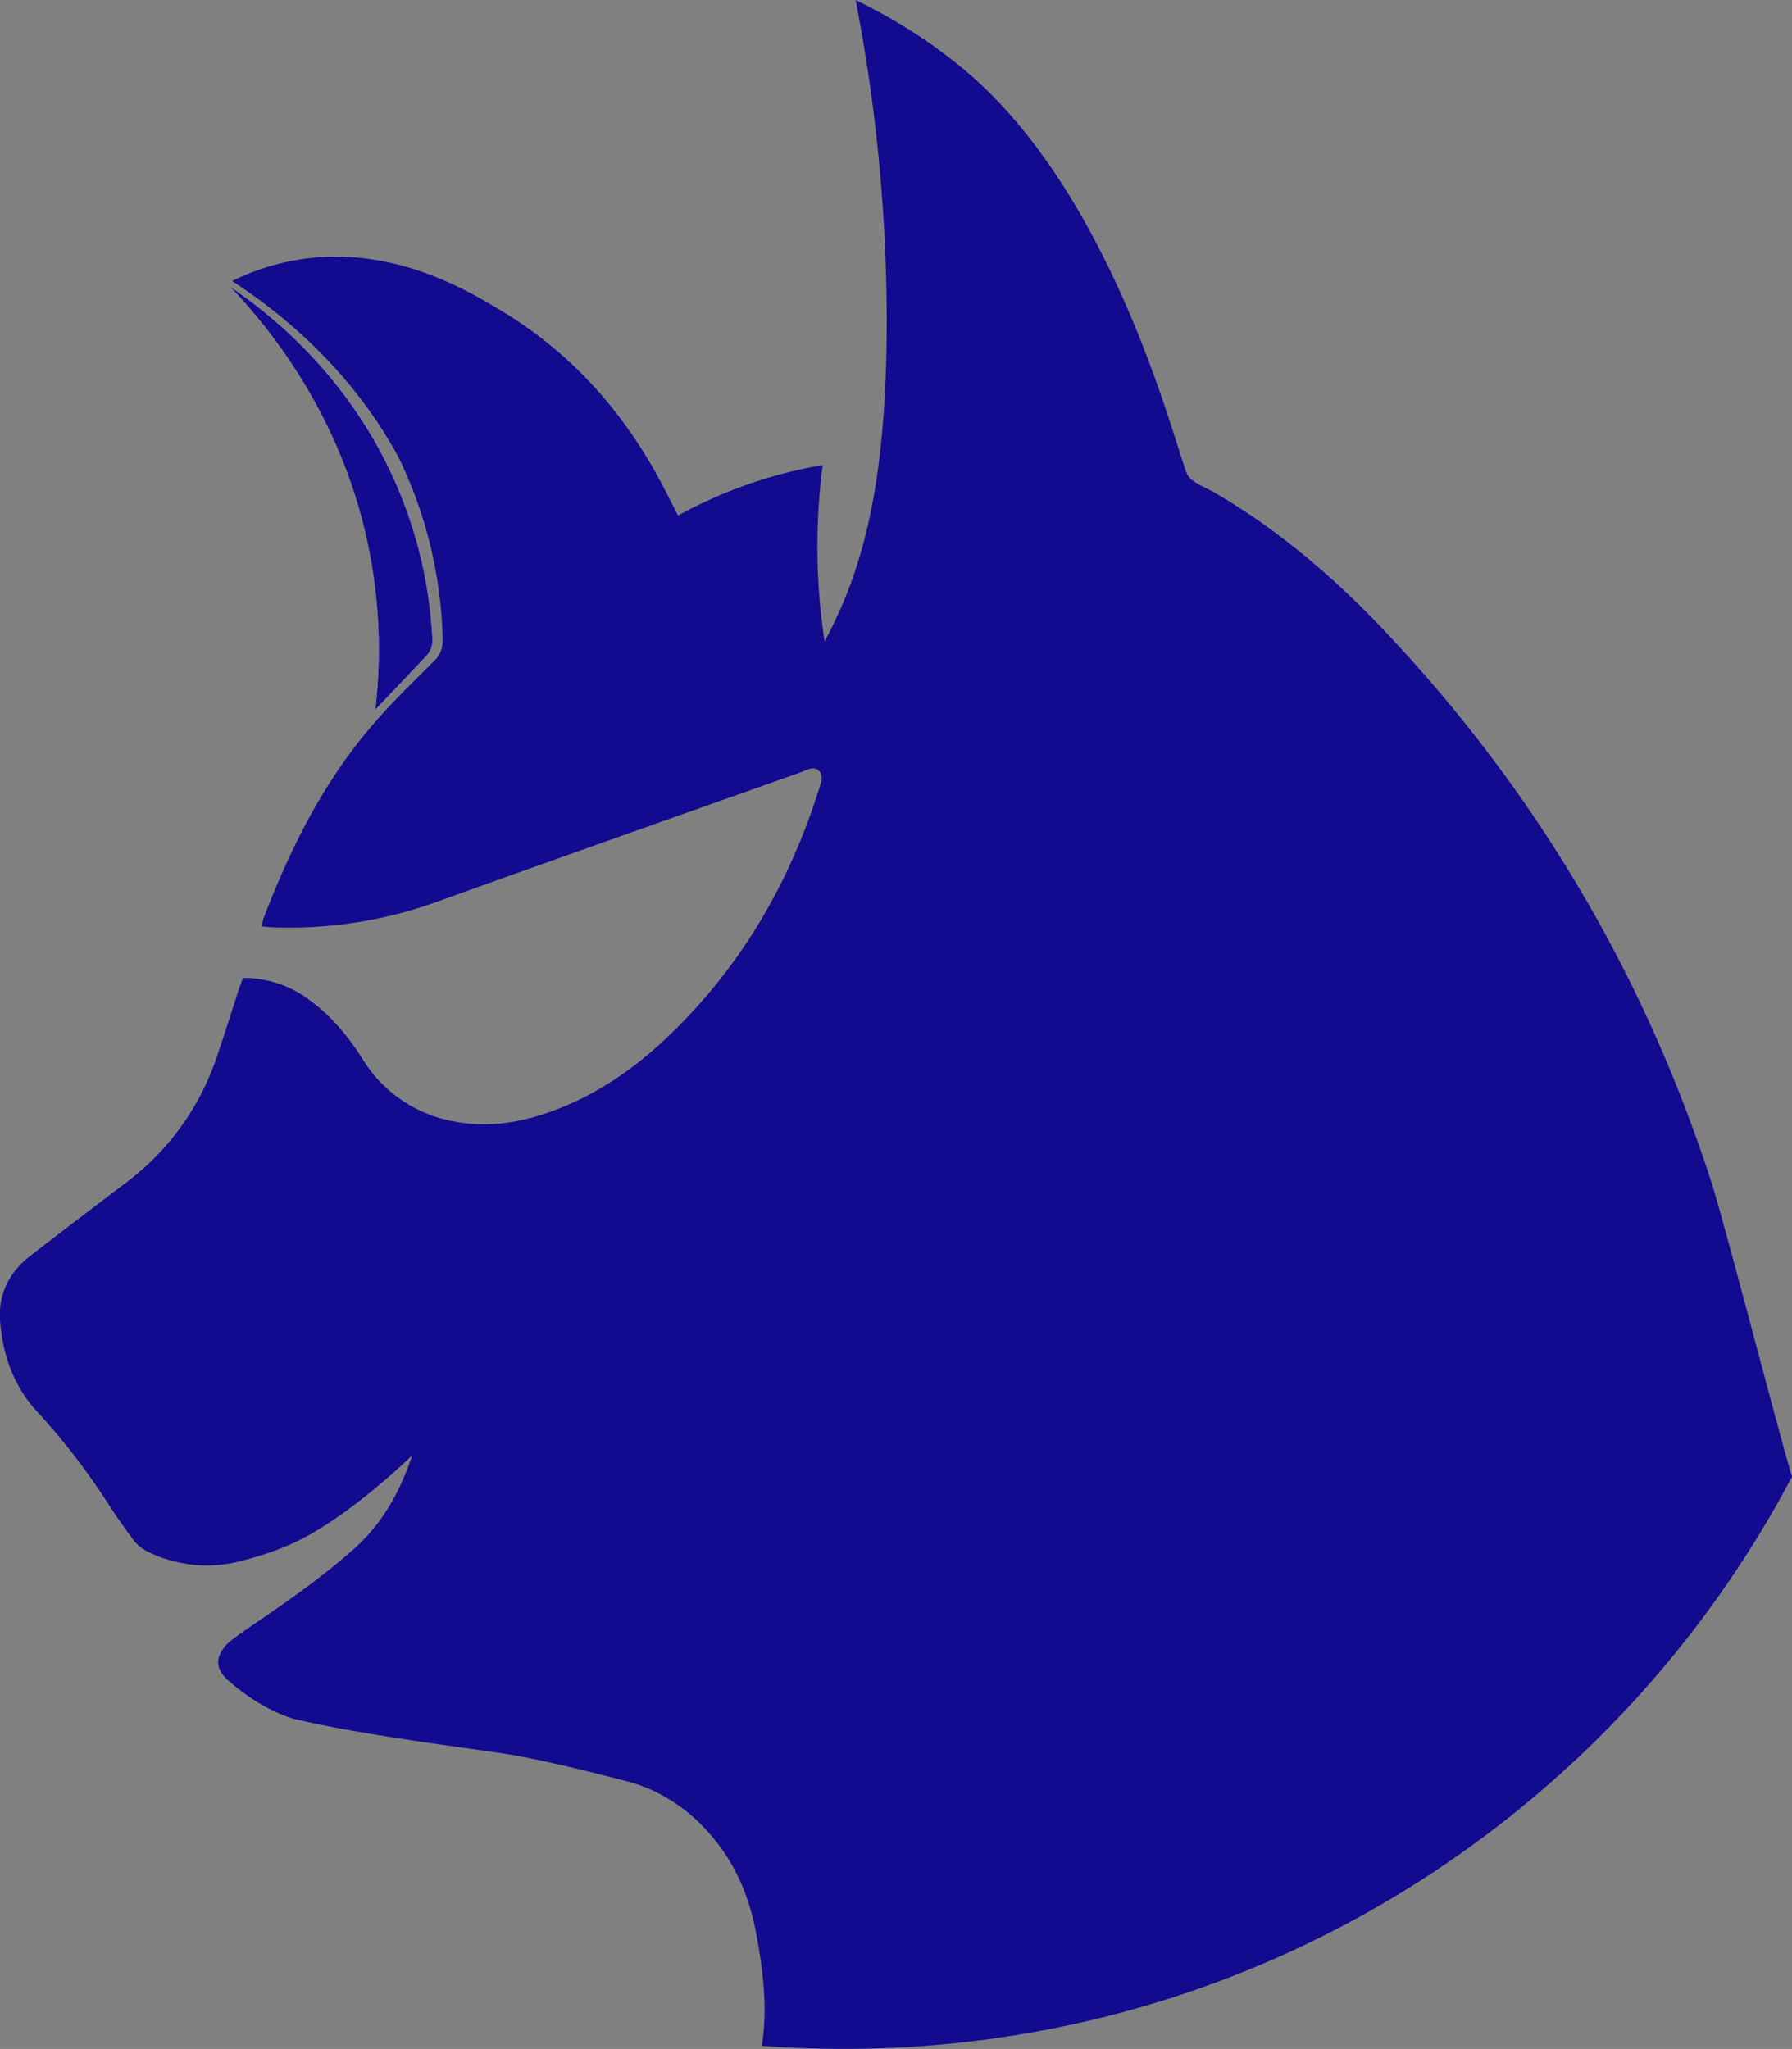 <svg id="Layer_4" data-name="Layer 4" xmlns="http://www.w3.org/2000/svg" viewBox="0 0 471.73 539.27"><rect x="0" y="0" width="471.73" height="539.27" fill="#808080" stroke="none"/><defs><style>.cls-1{fill:#fff;}.cls-2{fill:#120a8f;}</style></defs><path class="cls-1" d="M215,221.65a117,117,0,0,1,7.83,36.86,6,6,0,0,1-1.64,4.4L207.82,277a134.84,134.84,0,0,0-1.28-40.46c-6.68-36.06-26.59-60.11-36.86-70.89C180,172.68,202.77,190.23,215,221.65Z" transform="translate(-109.04 -90.18)"/><path class="cls-2" d="M580.77,478.83c-3.62-11.89-17.82-67.1-21.48-78.33q-27.09-83-87.42-146c-12.9-13.4-27.05-25.35-43.22-34.74-2.38-1.39-5.43-2.35-6.89-4.42-2.41-3.41-18.13-73-59.19-107.07a137.53,137.53,0,0,0-28.28-18.06,445.57,445.57,0,0,1,8.17,83.74c.08,44.32-6.68,66.16-15.16,82.77-.49.95-.91,1.74-1.19,2.27a164.61,164.61,0,0,1-.49-46.42,121.46,121.46,0,0,0-38.1,13.3c-1.71-3.33-3.23-6.44-4.88-9.48-9.9-18.31-23.4-33.35-41.24-44.19-9.78-5.94-30-17.9-54.59-13.54a62.43,62.43,0,0,0-16.65,5.48c10.77,7,30.58,21.88,43.84,46.48a115.77,115.77,0,0,1,11.58,48.07,8.42,8.42,0,0,1-.49,2.89,7.18,7.18,0,0,1-1.69,2.51c-6,5.94-12.1,11.85-17.5,18.32-12.32,14.74-20.71,31.77-27.54,49.61a12.42,12.42,0,0,0-.37,2c1.07.09,1.86.19,2.66.22a114.61,114.61,0,0,0,44-6.93c31.73-11.41,63.53-22.64,95.3-33.91,1.47-.52,3.14-1.7,4.59-.42s.61,3.26.11,4.86c-8,25.36-21.08,47.58-40.52,65.87-8.95,8.41-19,15.18-30.7,19.26-8,2.8-16.2,4-24.62,2.42a35.56,35.56,0,0,1-24.32-16.47c-4.28-6.75-9.34-12.65-16.1-17A28.69,28.69,0,0,0,173,347.57c-.44,1.22-.79,2.08-1.08,2.95-2,6.27-4,12.57-6.14,18.79A68.44,68.44,0,0,1,142,401.62c-8.39,6.39-16.81,12.73-25.12,19.21-5.48,4.28-8.36,10.13-7.82,17,.71,8.93,3.53,17.19,9.82,23.94A178.07,178.07,0,0,1,138,486.7c2,3.05,4.11,6,6.27,8.93a10.81,10.81,0,0,0,3.37,2.79,35.31,35.31,0,0,0,26.06,2.27,76.44,76.44,0,0,0,12.45-4.34c14-6.39,29.94-21.72,31.38-23.12-4.14,12.71-10.21,20-15.07,24.39-14.25,12.78-31.28,22.47-34,25.65-2.91,3.39-2.58,6.3.68,9.2,9.23,8.19,17.49,10.15,17.49,10.15,17,4,39.66,6.83,55.51,9.15,0,0,10,1.46,31.68,7.17a41.64,41.64,0,0,1,6.46,2.22A44.49,44.49,0,0,1,295.13,572c7.13,7.75,11.14,17,13,27.23,1.87,10,3,19.81,1.44,29.39q10.65.79,21.52.81C439.45,629.45,533.49,568.39,580.77,478.83Z" transform="translate(-109.04 -90.18)"/><path class="cls-2" d="M207.82,277l13.4-14.12a6,6,0,0,0,1.64-4.4A117,117,0,0,0,215,221.65c-12.26-31.42-35-49-45.35-56,10.27,10.78,30.18,34.83,36.86,70.89A134.84,134.84,0,0,1,207.82,277Z" transform="translate(-109.04 -90.18)"/></svg>